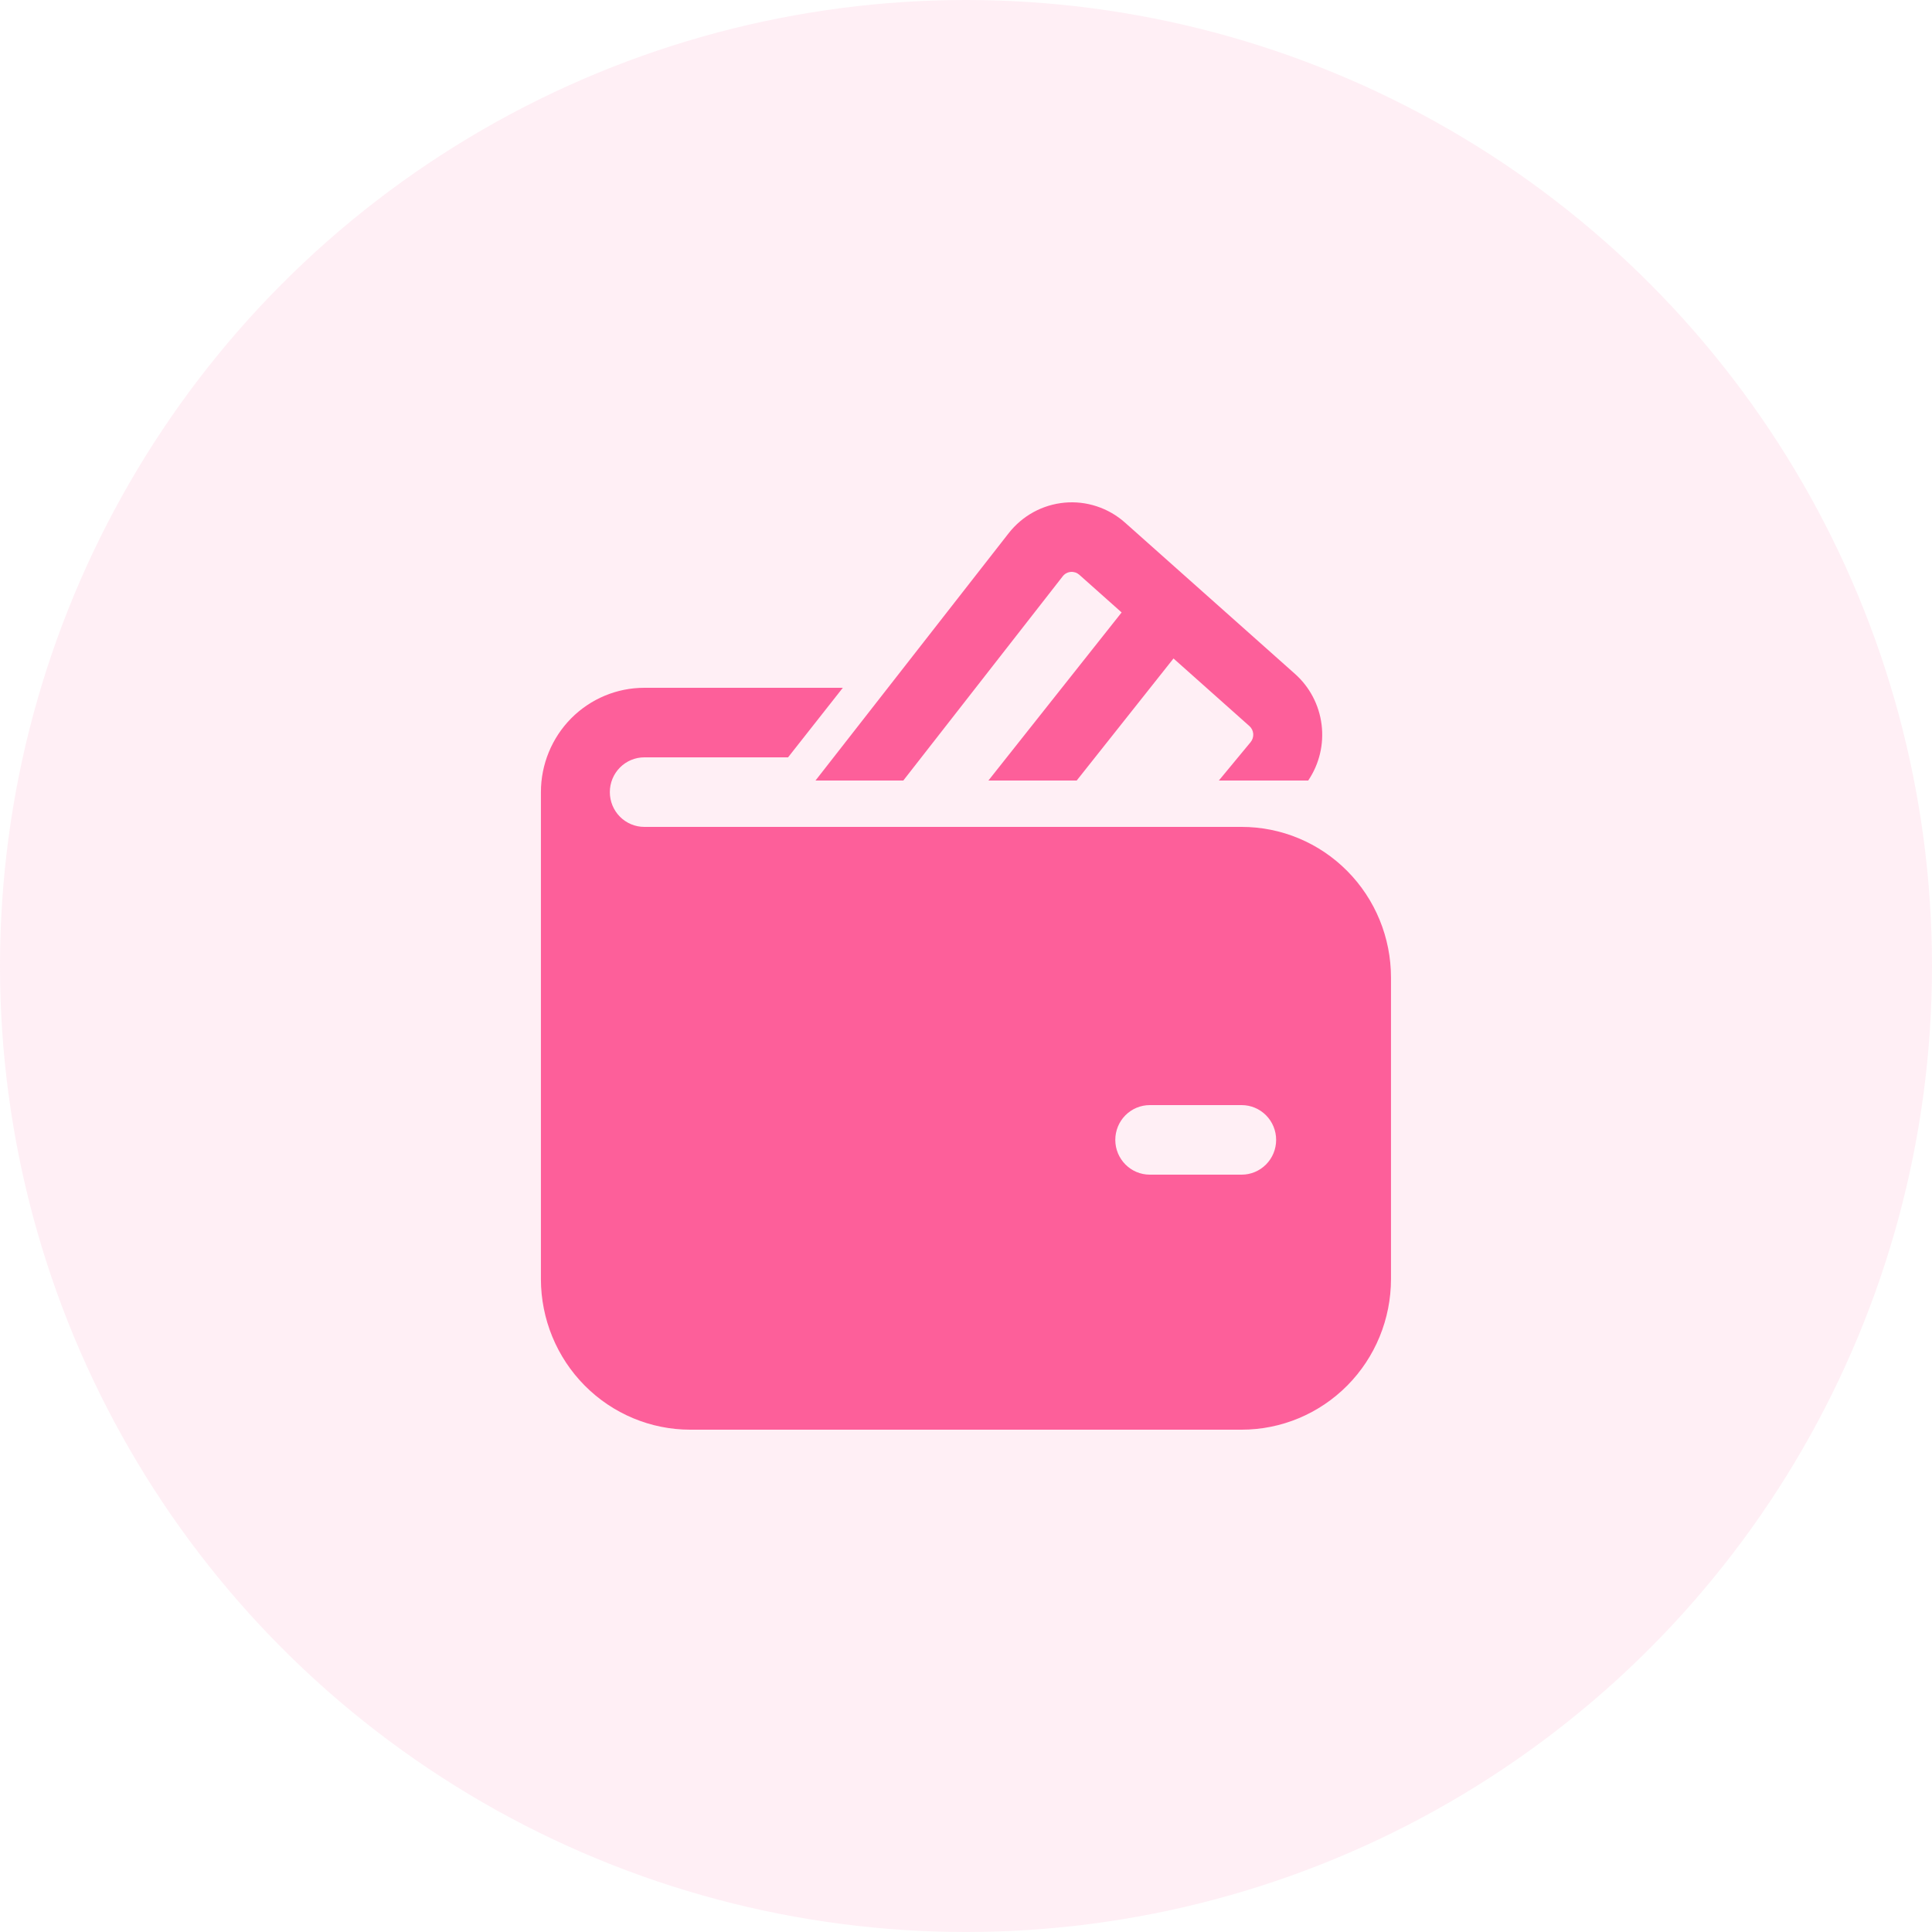 <svg width="40" height="40" viewBox="0 0 40 40" fill="none" xmlns="http://www.w3.org/2000/svg">
<circle opacity="0.1" cx="20" cy="20" r="20" fill="#FD5F9A"/>
<path d="M22.003 11.931C22.023 11.905 22.048 11.884 22.076 11.869C22.105 11.853 22.136 11.844 22.168 11.841C22.2 11.838 22.232 11.842 22.263 11.852C22.294 11.862 22.322 11.879 22.346 11.9L23.222 12.68L20.464 16.16H22.292L24.296 13.633L25.867 15.032C25.914 15.073 25.942 15.131 25.947 15.194C25.951 15.256 25.932 15.318 25.892 15.366L25.235 16.16H27.085C27.314 15.821 27.413 15.41 27.362 15.003C27.312 14.597 27.116 14.223 26.811 13.952L23.291 10.819C23.121 10.668 22.923 10.554 22.707 10.483C22.492 10.412 22.265 10.386 22.04 10.407C21.814 10.428 21.596 10.494 21.397 10.603C21.198 10.712 21.023 10.861 20.883 11.04L16.884 16.16H18.702L22.003 11.931ZM13.34 15.68C13.15 15.68 12.969 15.756 12.835 15.891C12.701 16.026 12.626 16.209 12.626 16.4C12.626 16.591 12.701 16.774 12.835 16.909C12.969 17.044 13.15 17.12 13.34 17.12H25.707C26.527 17.12 27.314 17.448 27.894 18.034C28.474 18.619 28.799 19.412 28.799 20.24V26.48C28.799 27.307 28.474 28.101 27.894 28.686C27.314 29.271 26.527 29.6 25.707 29.6H14.291C13.471 29.6 12.685 29.271 12.105 28.686C11.525 28.101 11.199 27.307 11.199 26.48V16.4C11.199 15.827 11.425 15.277 11.826 14.872C12.228 14.467 12.772 14.24 13.34 14.24H17.45L16.316 15.68H13.34ZM23.091 23.6C23.091 23.997 23.411 24.32 23.805 24.32H25.707C25.897 24.32 26.078 24.244 26.212 24.109C26.346 23.974 26.421 23.791 26.421 23.6C26.421 23.409 26.346 23.226 26.212 23.091C26.078 22.956 25.897 22.88 25.707 22.88H23.805C23.615 22.88 23.434 22.956 23.3 23.091C23.166 23.226 23.091 23.409 23.091 23.6Z" fill="#FD5F9A"/>
</svg>
